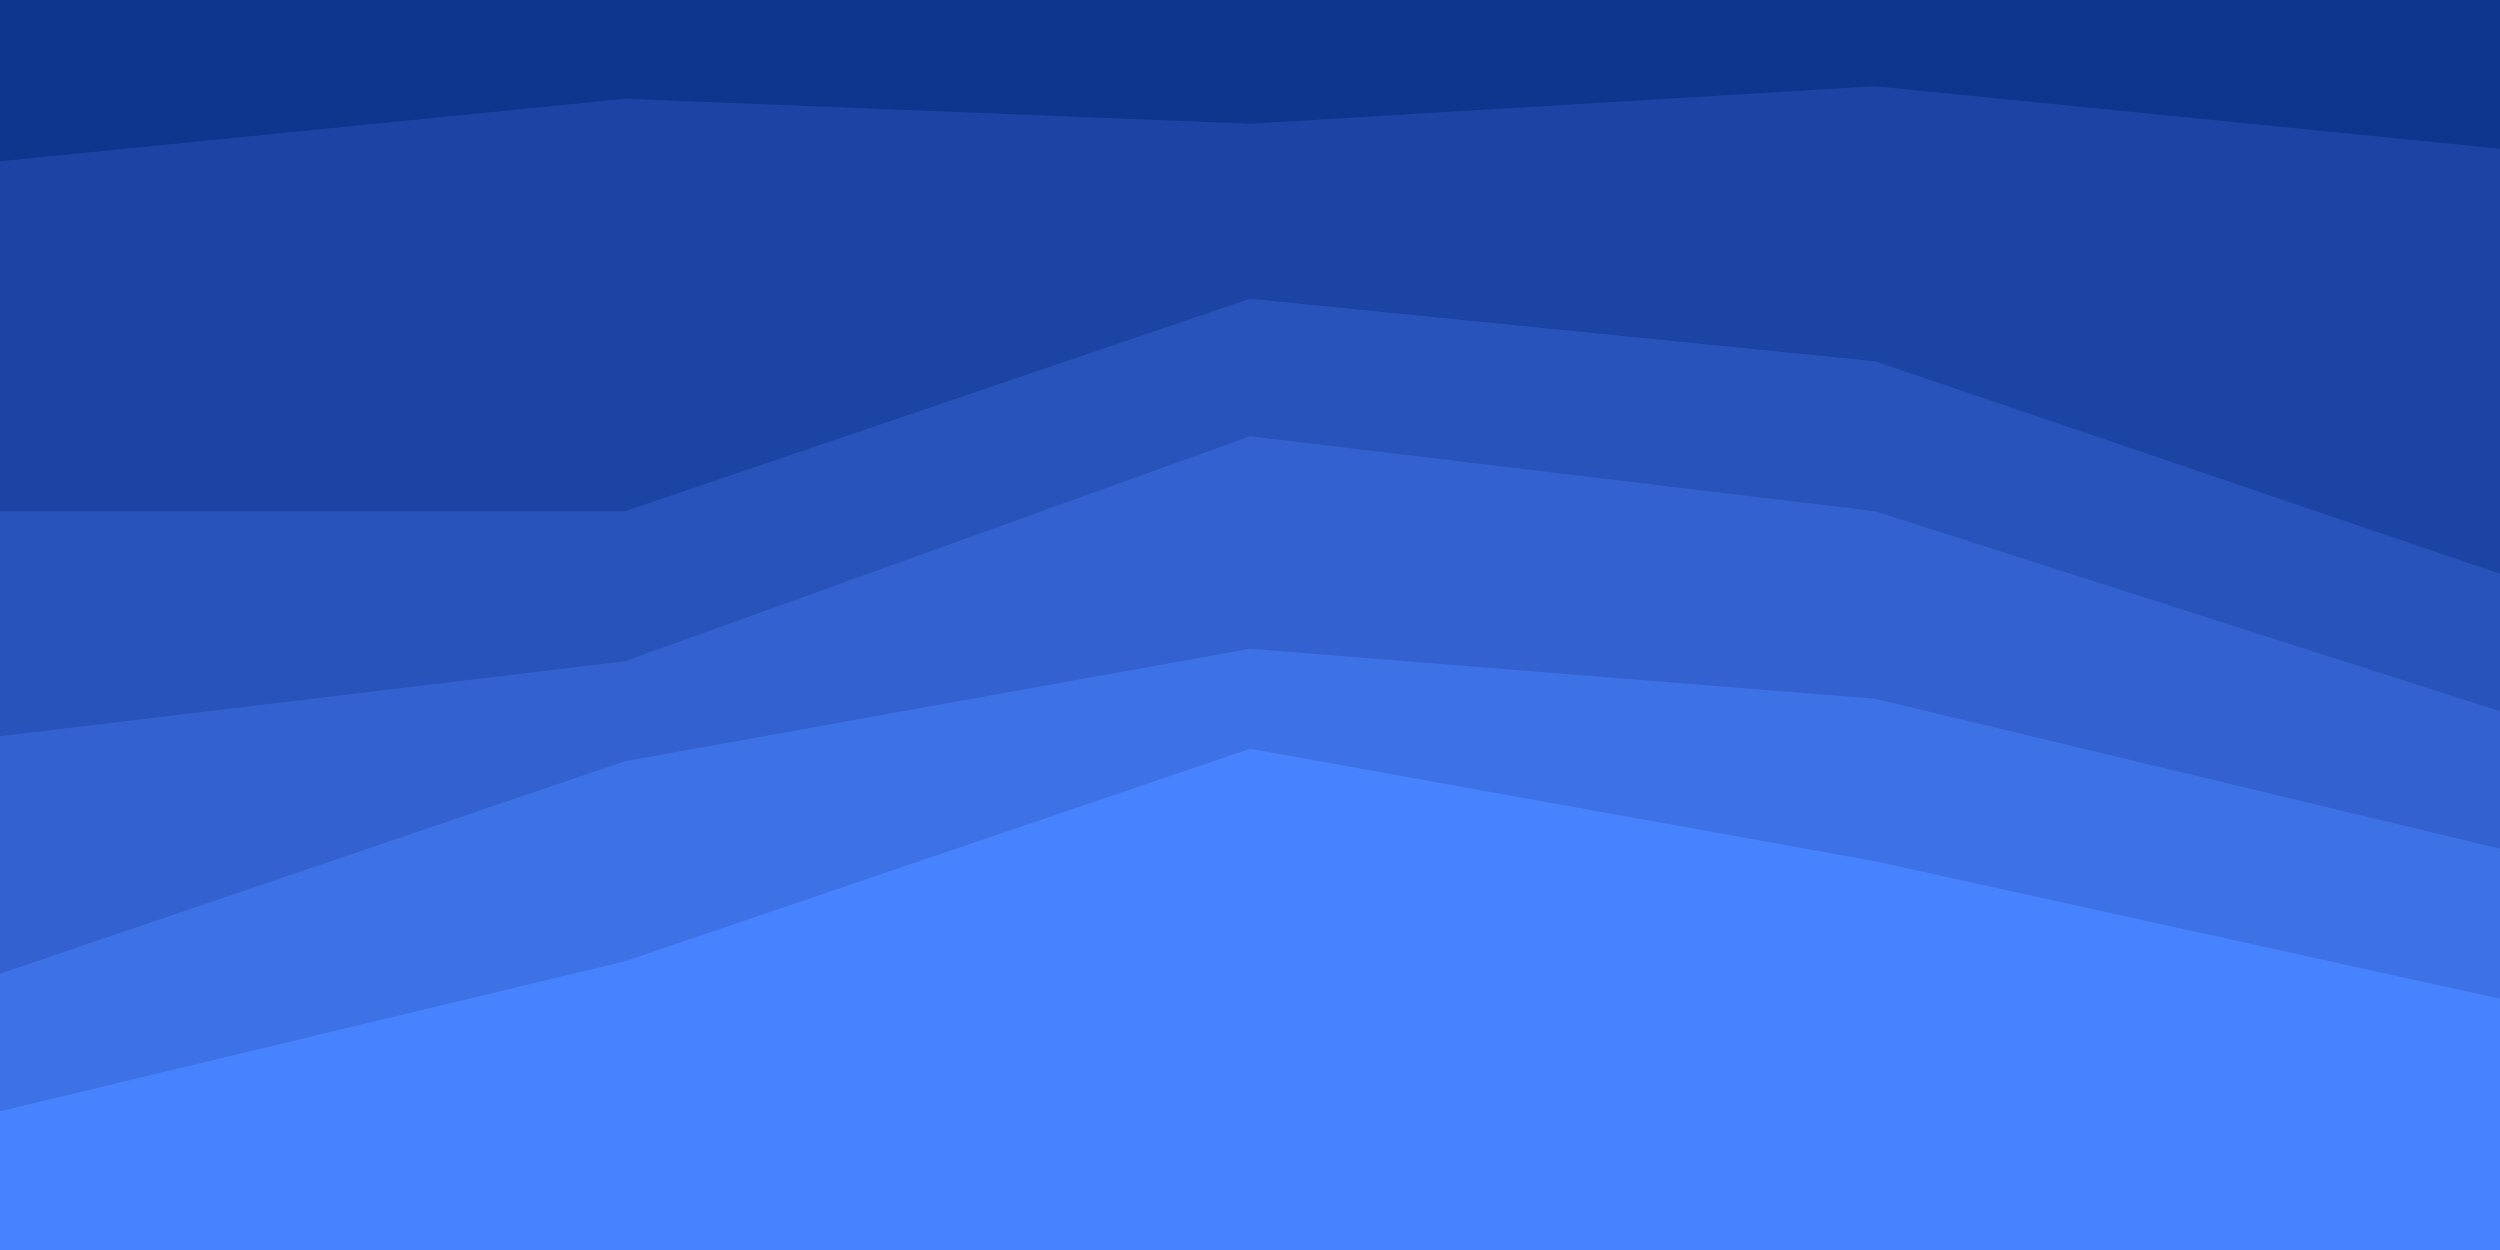 <svg id="visual" viewBox="0 0 2000 1000" width="2000" height="1000" xmlns="http://www.w3.org/2000/svg" xmlns:xlink="http://www.w3.org/1999/xlink" version="1.1"><path d="M0 131L500 81L1000 101L1500 71L2000 121L2000 0L1500 0L1000 0L500 0L0 0Z" fill="#0d368f"></path><path d="M0 411L500 411L1000 241L1500 291L2000 461L2000 119L1500 69L1000 99L500 79L0 129Z" fill="#1c44a4"></path><path d="M0 591L500 531L1000 351L1500 411L2000 571L2000 459L1500 289L1000 239L500 409L0 409Z" fill="#2853ba"></path><path d="M0 781L500 611L1000 521L1500 561L2000 681L2000 569L1500 409L1000 349L500 529L0 589Z" fill="#3362d0"></path><path d="M0 891L500 771L1000 601L1500 691L2000 801L2000 679L1500 559L1000 519L500 609L0 779Z" fill="#3d72e7"></path><path d="M0 1001L500 1001L1000 1001L1500 1001L2000 1001L2000 799L1500 689L1000 599L500 769L0 889Z" fill="#4782ff"></path></svg>